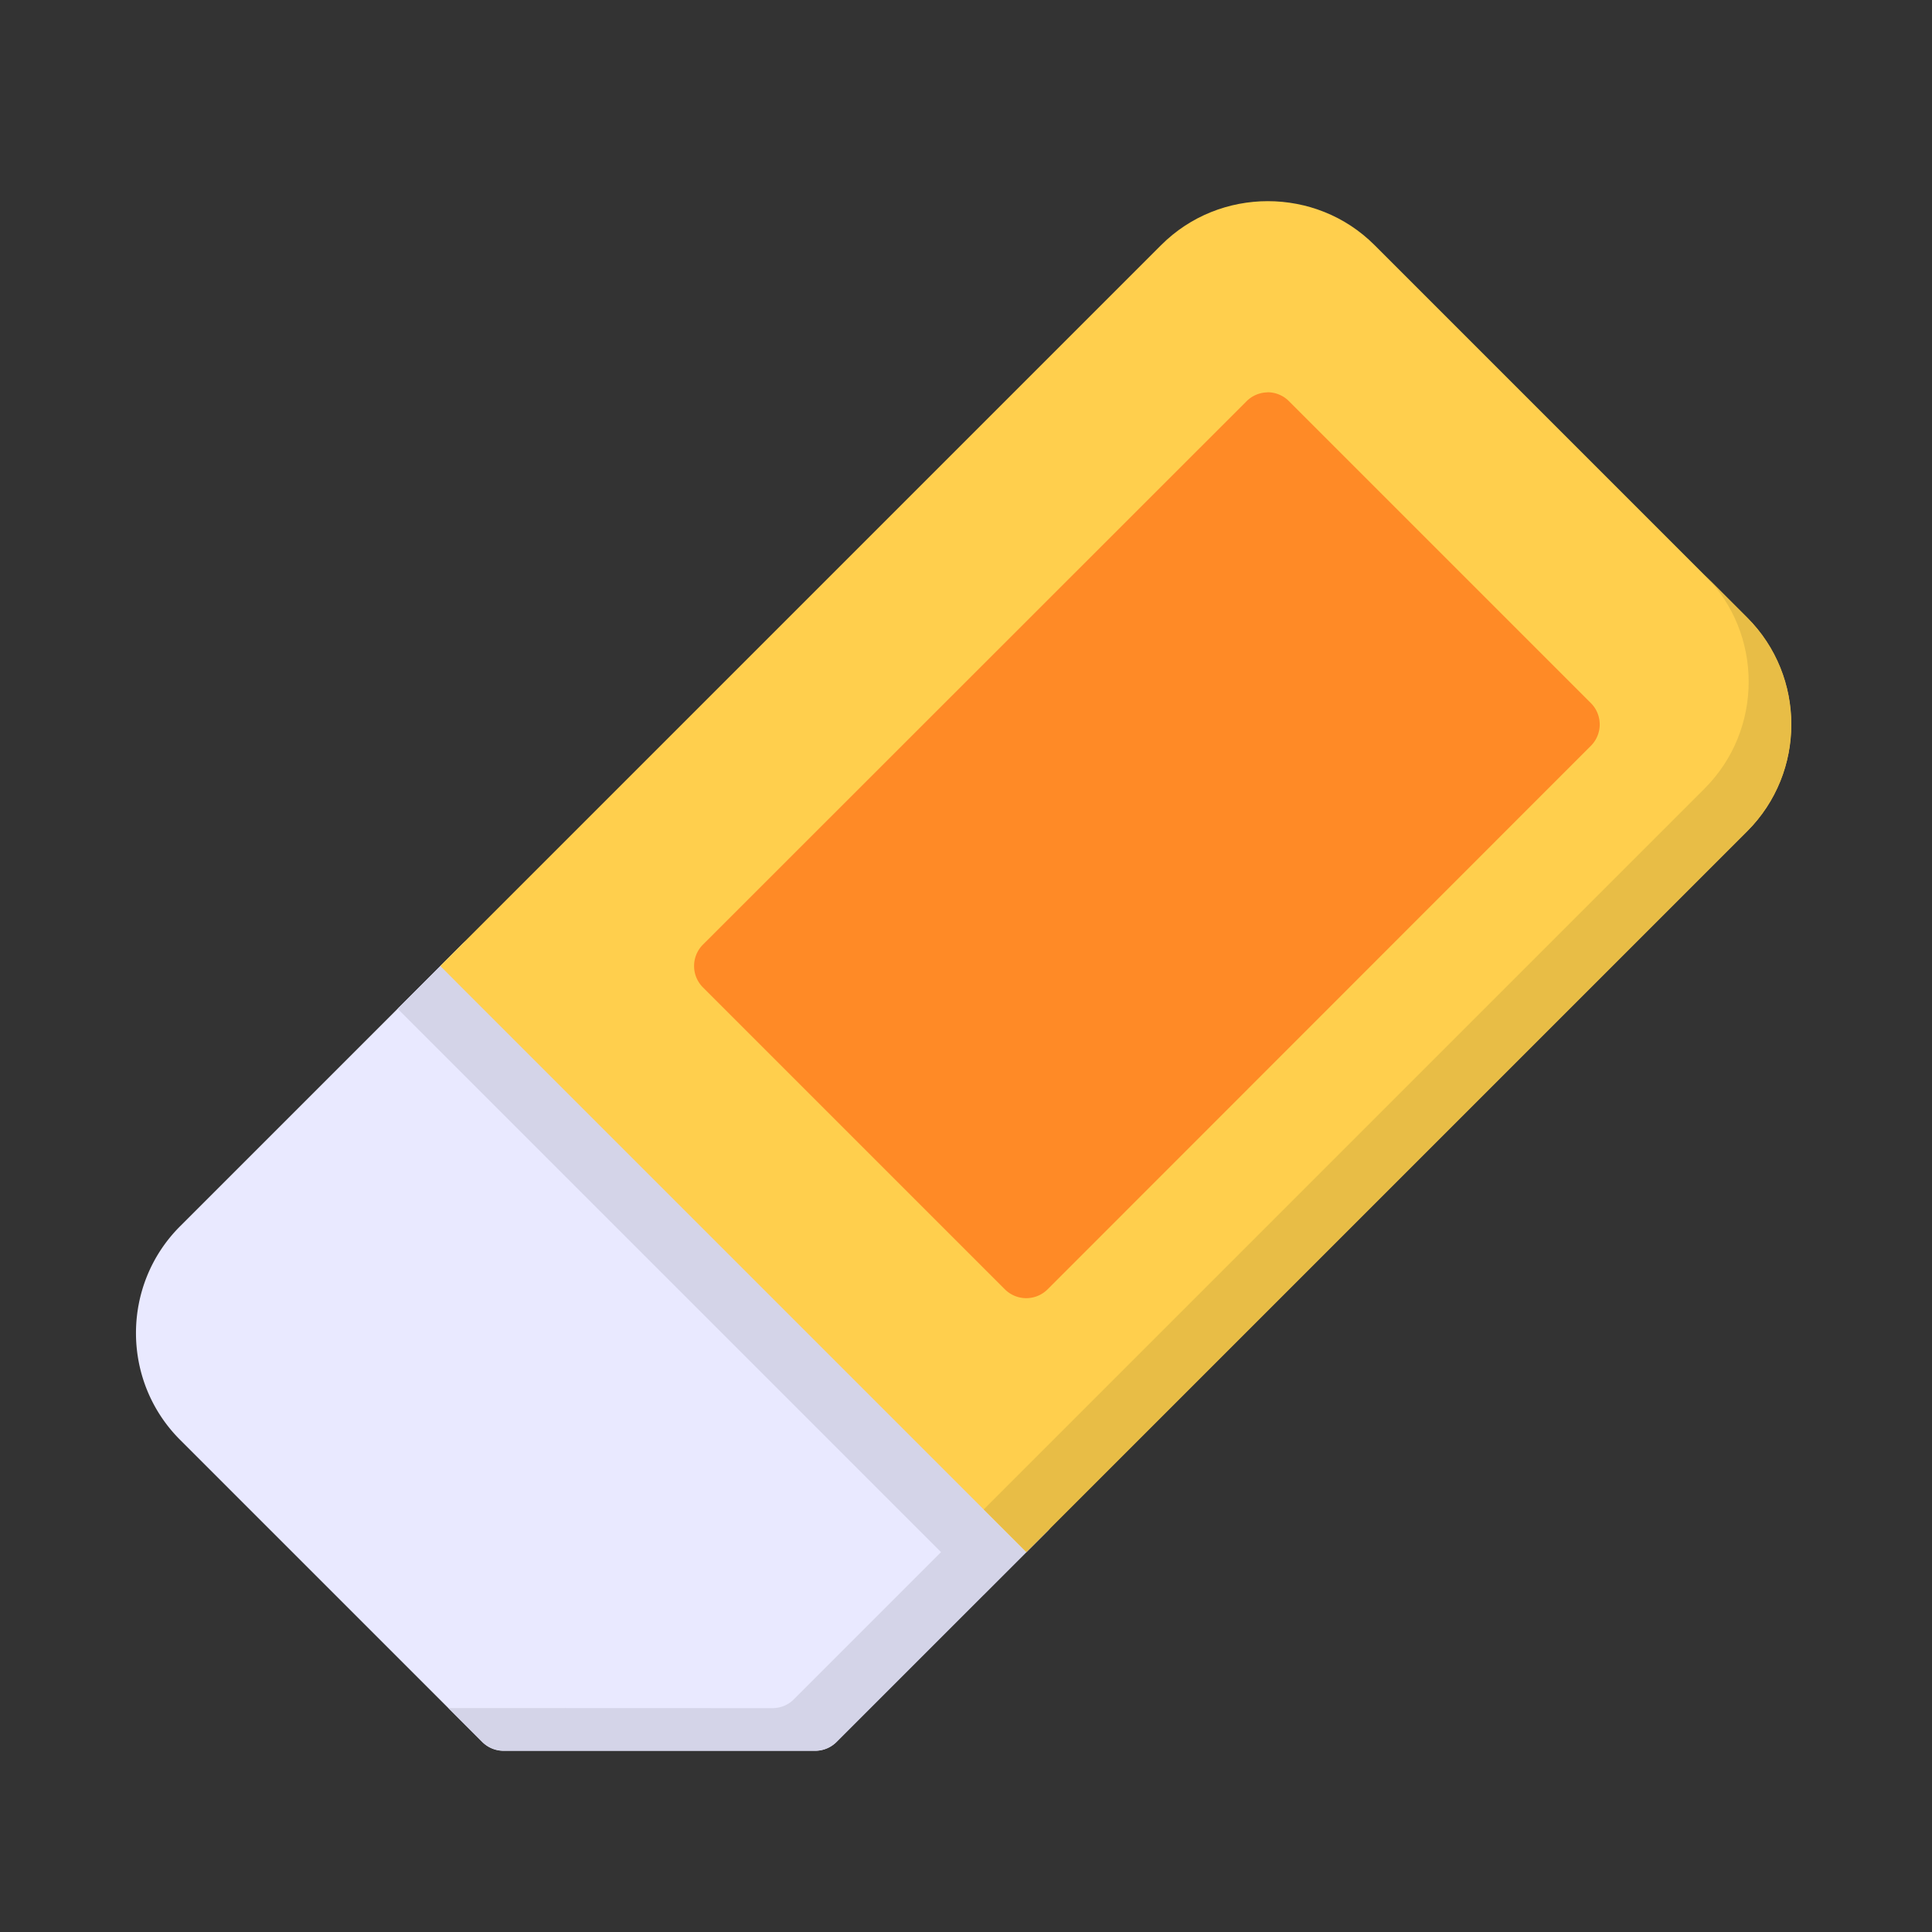 <svg id="svg19243" height="512" viewBox="0 0 16.933 16.933" width="512" xmlns="http://www.w3.org/2000/svg" xmlns:svg="http://www.w3.org/2000/svg"><rect x="0" y="0" width="16.933" height="16.933" fill="#333333" stroke="none"/><g id="layer1" transform="translate(0 -280.067)"><path id="path13024" d="m4.203 288.27a.265.265 0 0 0 -.156.076l-2.469 2.469c-.515.515-.515 1.356 0 1.871l2.65 2.65a.265.265 0 0 0 .187.076h2.729a.265.265 0 0 0 .186-.076l1.854-1.854a.265.265 0 0 0 0-.373l-4.764-4.764a.265.265 0 0 0 -.217-.076z" fill="#e9e9ff" font-variant-ligatures="normal" font-variant-position="normal" font-variant-caps="normal" font-variant-numeric="normal" font-variant-alternates="normal" font-feature-settings="normal" text-indent="0" text-align="start" text-decoration-line="none" text-decoration-style="solid" text-decoration-color="#000000" text-transform="none" text-orientation="mixed" white-space="normal" shape-padding="0" isolation="auto" mix-blend-mode="normal" solid-color="#000000" solid-opacity="1" vector-effect="none"/><path id="path13036" d="m4.42 288.346a.265.265 0 0 0 -.217-.076.265.265 0 0 0 -.156.076l-.562.562.187.187 4.949 4.949.562-.562a.265.265 0 0 0 0-.373z" fill="#d4d4e8" font-variant-ligatures="normal" font-variant-position="normal" font-variant-caps="normal" font-variant-numeric="normal" font-variant-alternates="normal" font-feature-settings="normal" text-indent="0" text-align="start" text-decoration-line="none" text-decoration-style="solid" text-decoration-color="#000000" text-transform="none" text-orientation="mixed" white-space="normal" shape-padding="0" isolation="auto" mix-blend-mode="normal" solid-color="#000000" solid-opacity="1" vector-effect="none"/><path id="path13026" d="m8.996 292.922-2.04 2.04c-.049.049-.116.076-.186.076l-2.84-.001.298.298a.265.265 0 0 0 .188.076h2.729a.265.265 0 0 0 .186-.076l1.854-1.854a.265.265 0 0 0 0-.373z" fill="#d4d4e8" font-variant-ligatures="normal" font-variant-position="normal" font-variant-caps="normal" font-variant-numeric="normal" font-variant-alternates="normal" font-feature-settings="normal" text-indent="0" text-align="start" text-decoration-line="none" text-decoration-style="solid" text-decoration-color="#000000" text-transform="none" text-orientation="mixed" white-space="normal" shape-padding="0" isolation="auto" mix-blend-mode="normal" solid-color="#000000" solid-opacity="1" vector-effect="none"/><path id="path13030" d="m11.113 281.83c-.339 0-.678.127-.936.385l-6.318 6.318.187.188 4.949 4.949 6.318-6.318c.515-.515.515-1.356 0-1.871l-3.266-3.266c-.258-.258-.597-.385-.936-.385z" fill="#ffcf4d" font-variant-ligatures="normal" font-variant-position="normal" font-variant-caps="normal" font-variant-numeric="normal" font-variant-alternates="normal" font-feature-settings="normal" text-indent="0" text-align="start" text-decoration-line="none" text-decoration-style="solid" text-decoration-color="#000000" text-transform="none" text-orientation="mixed" white-space="normal" shape-padding="0" isolation="auto" mix-blend-mode="normal" solid-color="#000000" solid-opacity="1" vector-effect="none"/><path id="path13032" d="m11.109 283.506a.265.265 0 0 0 -.184.078l-4.764 4.762a.265.265 0 0 0 0 .375l2.646 2.646a.265.265 0 0 0 .375 0l4.762-4.764a.265.265 0 0 0 0-.373l-2.647-2.647a.265.265 0 0 0 -.189-.078z" fill="#ff8a26" font-variant-ligatures="normal" font-variant-position="normal" font-variant-caps="normal" font-variant-numeric="normal" font-variant-alternates="normal" font-feature-settings="normal" text-indent="0" text-align="start" text-decoration-line="none" text-decoration-style="solid" text-decoration-color="#000000" text-transform="none" text-orientation="mixed" white-space="normal" shape-padding="0" isolation="auto" mix-blend-mode="normal" solid-color="#000000" solid-opacity="1" vector-effect="none"/><path id="path13034" d="m14.94 285.106c.515.515.515 1.357 0 1.872-2.132 2.132-4.186 4.186-6.318 6.318l.374.374c2.132-2.132 4.187-4.187 6.318-6.318.515-.515.515-1.357-0-1.872z" fill="#e8bd46" font-variant-ligatures="normal" font-variant-position="normal" font-variant-caps="normal" font-variant-numeric="normal" font-variant-alternates="normal" font-feature-settings="normal" text-indent="0" text-align="start" text-decoration-line="none" text-decoration-style="solid" text-decoration-color="#000000" text-transform="none" text-orientation="mixed" white-space="normal" shape-padding="0" isolation="auto" mix-blend-mode="normal" solid-color="#000000" solid-opacity="1" vector-effect="none"/></g></svg>
